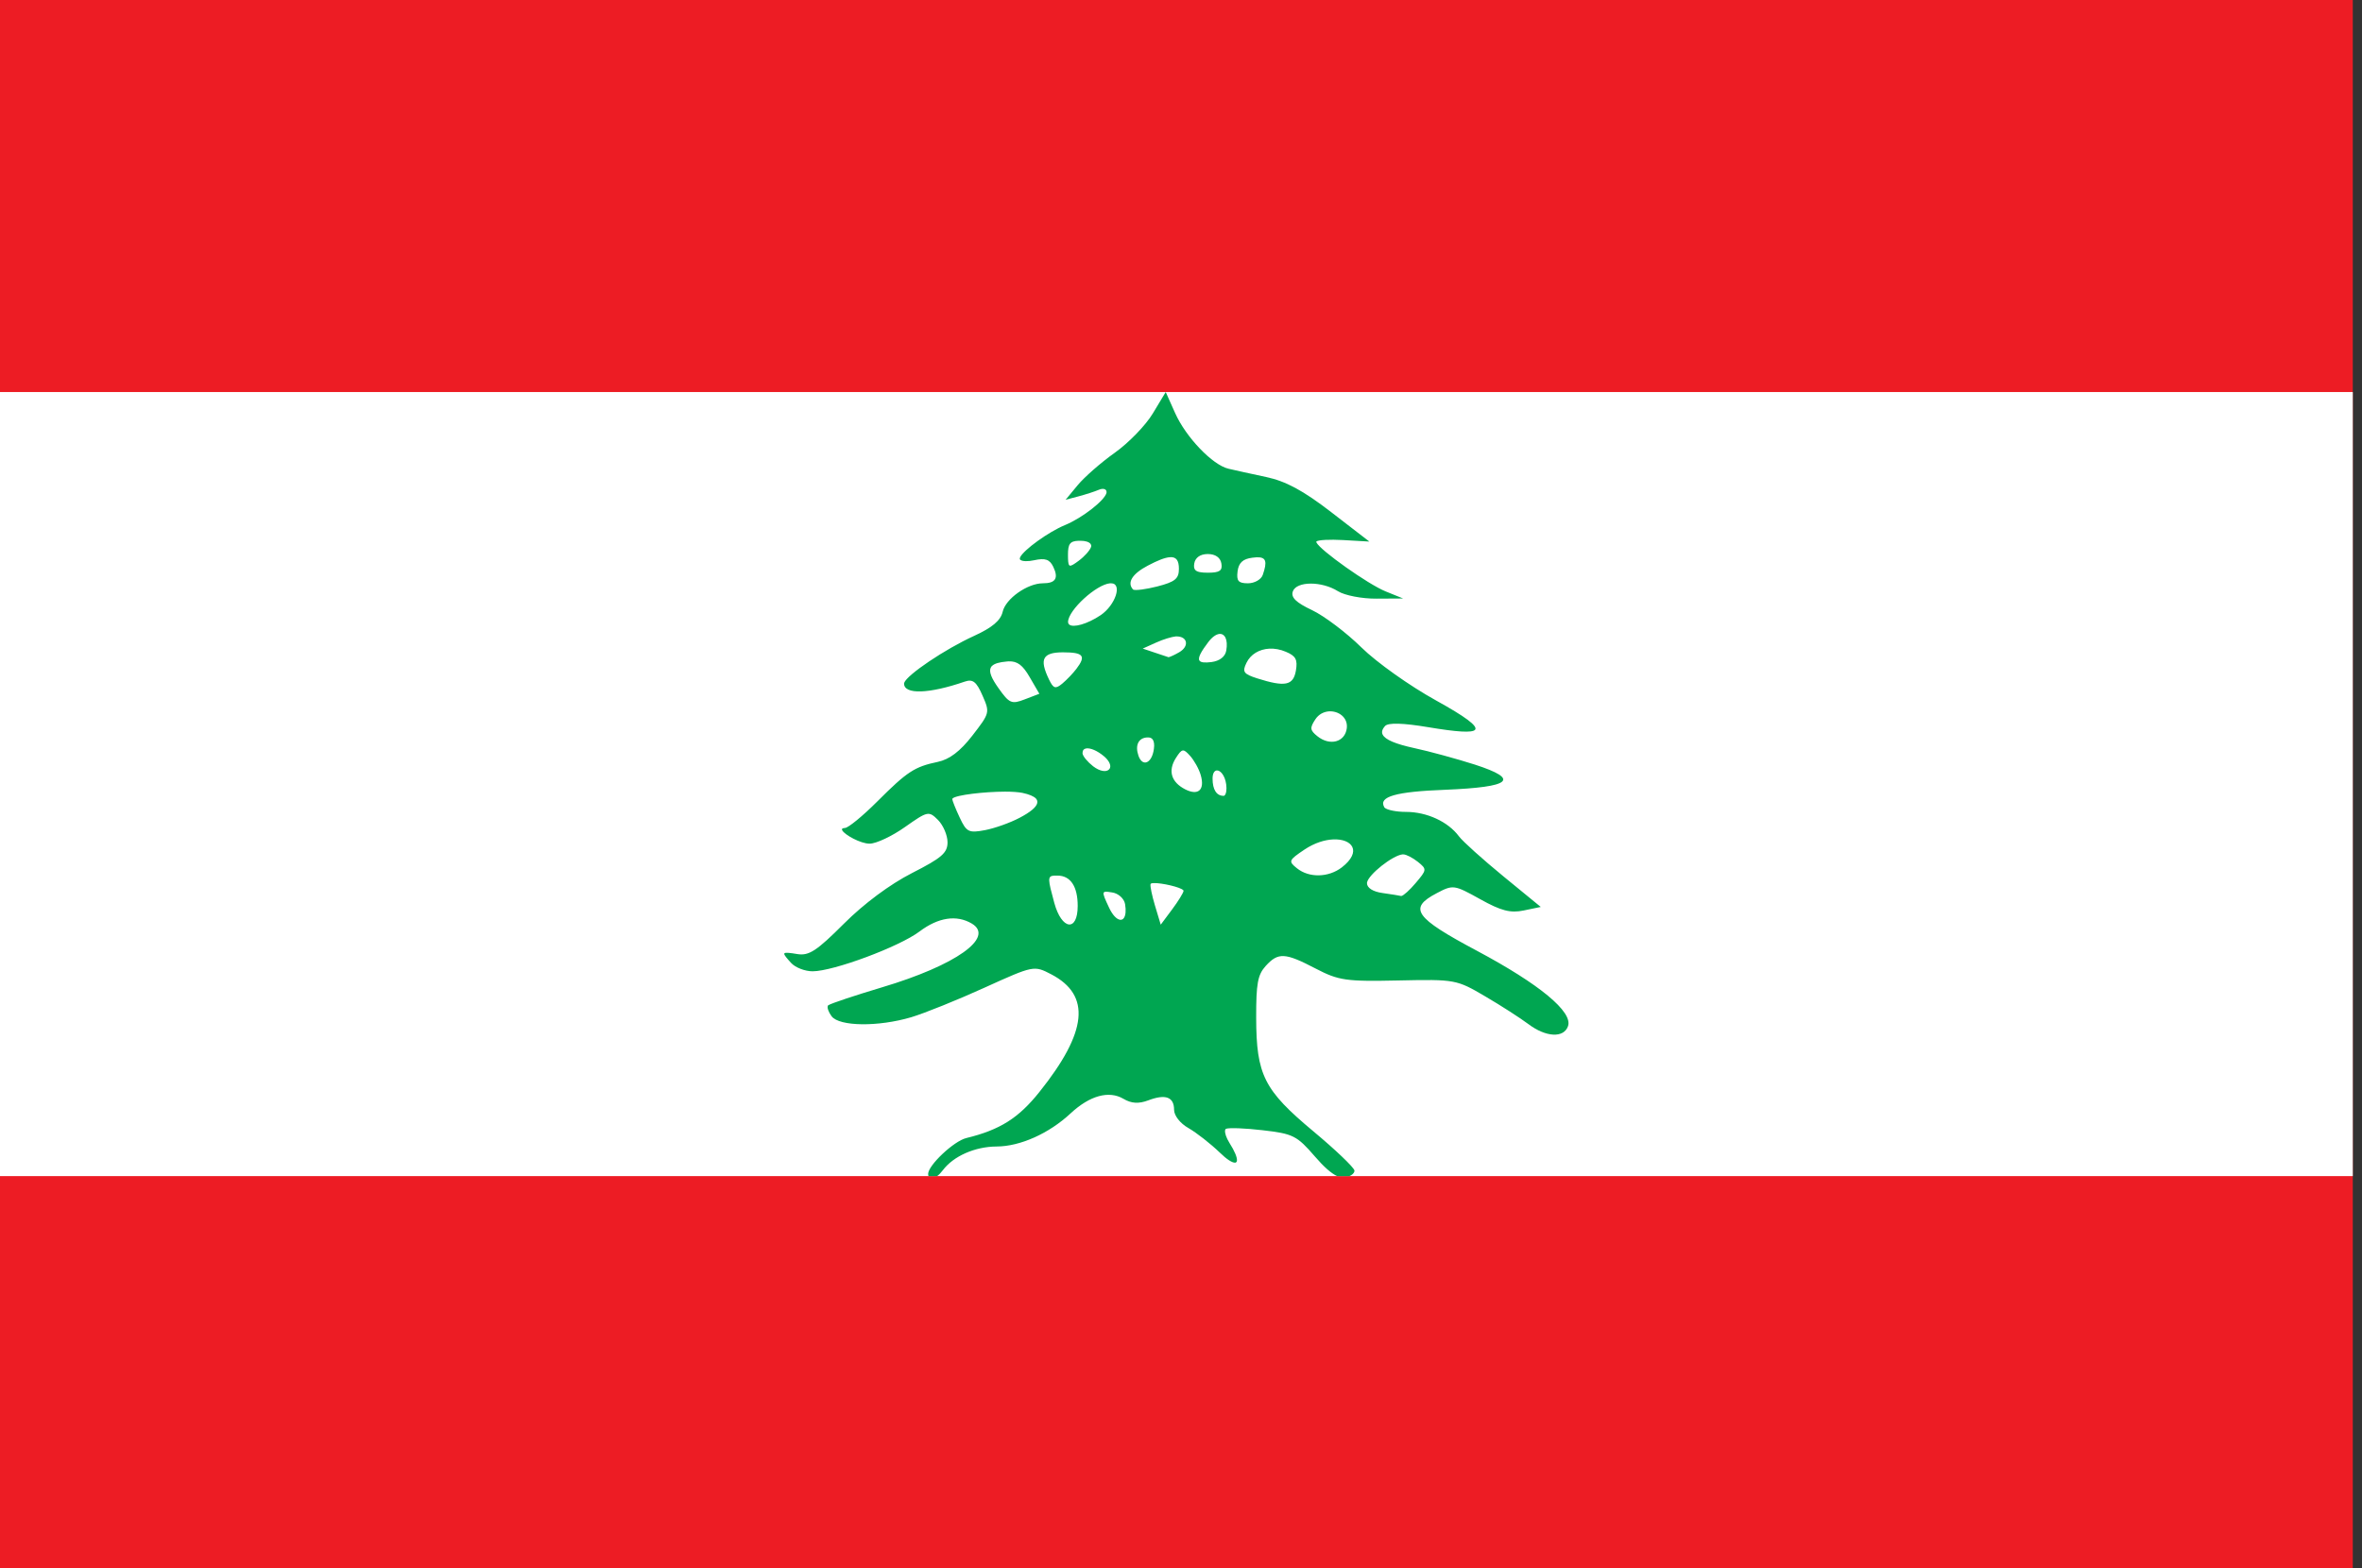 <?xml version="1.0" encoding="UTF-8"?>
<svg xmlns="http://www.w3.org/2000/svg" xmlns:xlink="http://www.w3.org/1999/xlink" width="128pt" height="85pt" viewBox="0 0 128 85" version="1.1">
<rect x="0" y="0" width="128" height="85" fill="#333333" stroke="none"/>
<defs>
<clipPath id="clip1">
  <path d="M 0 0 L 127.68 0 L 127.68 85 L 0 85 Z M 0 0 "/>
</clipPath>
<clipPath id="clip2">
  <path d="M 0 21 L 127.68 21 L 127.68 64 L 0 64 Z M 0 21 "/>
</clipPath>
</defs>
<g id="surface617">
<g clip-path="url(#clip1)" clip-rule="nonzero">
<path style=" stroke:none;fill-rule:evenodd;fill:rgb(92.94%,10.98%,14.117%);fill-opacity:1;" d="M 0 85 L 0 0 L 127.5 0 L 127.5 85 Z M 0 85 "/>
</g>
<g clip-path="url(#clip2)" clip-rule="nonzero">
<path style=" stroke:none;fill-rule:evenodd;fill:rgb(99.998%,99.998%,99.998%);fill-opacity:1;" d="M 0 21.25 L 127.5 21.25 L 127.5 63.75 L 0 63.75 Z M 0 21.25 "/>
</g>
<path style=" stroke:none;fill-rule:evenodd;fill:rgb(0%,65.097%,31.764%);fill-opacity:1;" d="M 63.172 21.25 L 62.473 22.41 C 62.09 23.051 61.16 24.008 60.414 24.539 C 59.664 25.07 58.762 25.863 58.402 26.297 L 57.746 27.09 L 58.441 26.906 C 58.824 26.805 59.32 26.645 59.551 26.547 C 59.777 26.449 59.965 26.504 59.965 26.668 C 59.965 26.672 59.965 26.68 59.965 26.684 C 59.965 26.695 59.965 26.707 59.961 26.719 C 59.859 27.129 58.664 28.066 57.715 28.461 C 56.805 28.836 55.457 29.82 55.281 30.211 C 55.277 30.223 55.273 30.238 55.273 30.246 C 55.27 30.25 55.27 30.258 55.266 30.262 C 55.266 30.266 55.266 30.273 55.266 30.277 C 55.266 30.281 55.266 30.281 55.266 30.285 C 55.266 30.285 55.266 30.289 55.266 30.289 C 55.266 30.289 55.266 30.293 55.266 30.297 C 55.266 30.297 55.266 30.301 55.266 30.301 C 55.27 30.305 55.27 30.312 55.273 30.316 C 55.273 30.32 55.277 30.324 55.277 30.328 C 55.277 30.328 55.281 30.332 55.281 30.332 C 55.281 30.336 55.285 30.336 55.289 30.34 C 55.289 30.34 55.293 30.344 55.293 30.344 C 55.297 30.348 55.305 30.352 55.309 30.355 C 55.414 30.43 55.707 30.441 56.043 30.367 C 56.637 30.238 56.883 30.316 57.078 30.723 C 57.375 31.34 57.207 31.617 56.516 31.617 C 55.68 31.617 54.496 32.453 54.336 33.16 C 54.227 33.633 53.773 34.016 52.793 34.465 C 51.199 35.191 49.141 36.586 49 37.012 C 48.996 37.023 48.996 37.043 48.992 37.051 C 48.992 37.656 50.336 37.617 52.285 36.945 C 52.719 36.797 52.914 36.949 53.242 37.699 C 53.648 38.625 53.641 38.648 52.695 39.871 C 52.031 40.727 51.453 41.164 50.82 41.297 C 49.559 41.562 49.168 41.816 47.535 43.449 C 46.754 44.23 45.969 44.875 45.789 44.879 C 45.719 44.883 45.672 44.895 45.648 44.914 C 45.648 44.914 45.645 44.918 45.645 44.918 C 45.645 44.918 45.641 44.922 45.641 44.926 C 45.637 44.926 45.633 44.93 45.633 44.93 C 45.633 44.93 45.633 44.934 45.633 44.934 C 45.633 44.938 45.629 44.941 45.629 44.941 C 45.629 44.941 45.629 44.945 45.629 44.945 C 45.629 44.945 45.629 44.953 45.629 44.953 C 45.629 44.953 45.629 44.957 45.629 44.957 C 45.629 44.961 45.629 44.965 45.629 44.969 C 45.629 44.969 45.629 44.973 45.629 44.973 C 45.629 44.98 45.633 44.984 45.633 44.992 C 45.637 44.992 45.637 45 45.641 45 C 45.641 45.004 45.645 45.012 45.645 45.012 C 45.777 45.254 46.637 45.73 47.125 45.73 C 47.48 45.73 48.344 45.324 49.043 44.828 C 50.273 43.961 50.332 43.949 50.828 44.441 C 51.113 44.727 51.348 45.273 51.348 45.656 C 51.348 46.234 51.031 46.504 49.422 47.324 C 48.227 47.934 46.824 48.977 45.73 50.07 C 44.258 51.543 43.84 51.816 43.211 51.715 C 42.816 51.648 42.594 51.625 42.523 51.664 C 42.523 51.664 42.516 51.668 42.516 51.668 C 42.516 51.672 42.512 51.676 42.512 51.676 C 42.508 51.676 42.504 51.68 42.504 51.68 C 42.504 51.688 42.5 51.695 42.5 51.703 C 42.5 51.777 42.633 51.934 42.871 52.195 C 43.098 52.445 43.621 52.648 44.035 52.648 C 45.16 52.648 48.727 51.32 49.828 50.492 C 50.848 49.723 51.836 49.574 52.66 50.059 C 53.93 50.812 51.805 52.32 47.801 53.516 C 46.328 53.957 45.051 54.383 44.887 54.488 C 44.887 54.492 44.879 54.492 44.875 54.496 C 44.875 54.496 44.871 54.5 44.871 54.5 C 44.871 54.5 44.867 54.504 44.867 54.504 C 44.867 54.508 44.867 54.512 44.867 54.512 C 44.809 54.605 44.895 54.855 45.066 55.086 C 45.484 55.641 47.59 55.668 49.383 55.137 C 50.102 54.922 51.895 54.199 53.363 53.531 C 56.023 52.324 56.035 52.328 56.969 52.812 C 59.133 53.945 58.934 55.93 56.328 59.188 C 55.195 60.609 54.191 61.242 52.363 61.688 C 51.688 61.852 50.297 63.164 50.297 63.633 C 50.297 63.68 50.309 63.719 50.316 63.75 L 50.785 63.75 C 50.887 63.676 50.992 63.566 51.094 63.43 C 51.672 62.664 52.832 62.152 54.008 62.145 C 55.285 62.141 56.852 61.438 58.023 60.344 C 59.059 59.383 60.094 59.098 60.879 59.559 C 61.312 59.816 61.707 59.84 62.234 59.641 C 63.164 59.289 63.625 59.461 63.625 60.156 C 63.625 60.469 63.953 60.891 64.402 61.145 C 64.832 61.391 65.598 61.988 66.105 62.477 C 66.488 62.852 66.77 63.02 66.914 63.02 C 66.922 63.02 66.93 63.02 66.938 63.02 C 66.941 63.02 66.949 63.02 66.953 63.02 C 66.953 63.02 66.961 63.016 66.961 63.016 C 66.965 63.016 66.969 63.012 66.973 63.008 C 66.977 63.008 66.984 63.004 66.992 62.996 C 66.992 62.996 66.996 62.992 66.996 62.992 C 66.996 62.992 67 62.988 67 62.988 C 67.004 62.984 67.004 62.98 67.008 62.98 C 67.008 62.98 67.012 62.977 67.012 62.977 C 67.012 62.973 67.016 62.969 67.016 62.965 C 67.016 62.961 67.02 62.957 67.02 62.953 C 67.023 62.953 67.027 62.945 67.027 62.941 C 67.027 62.938 67.031 62.93 67.031 62.926 C 67.031 62.922 67.031 62.91 67.031 62.902 C 67.047 62.742 66.918 62.41 66.625 61.949 C 66.453 61.676 66.363 61.402 66.391 61.266 C 66.391 61.262 66.395 61.25 66.395 61.246 C 66.395 61.242 66.398 61.238 66.398 61.234 C 66.402 61.234 66.398 61.23 66.398 61.23 C 66.402 61.227 66.402 61.223 66.406 61.223 C 66.406 61.219 66.41 61.211 66.414 61.207 C 66.414 61.207 66.418 61.203 66.418 61.199 C 66.422 61.199 66.426 61.199 66.43 61.195 C 66.43 61.195 66.434 61.191 66.434 61.191 C 66.438 61.188 66.441 61.188 66.445 61.184 C 66.609 61.121 67.473 61.152 68.414 61.262 C 70.078 61.453 70.277 61.555 71.258 62.688 C 71.742 63.25 72.141 63.602 72.461 63.75 L 73.129 63.75 C 73.27 63.688 73.371 63.594 73.395 63.5 C 73.395 63.5 73.398 63.492 73.398 63.488 C 73.402 63.484 73.398 63.477 73.398 63.473 C 73.402 63.473 73.398 63.465 73.398 63.461 C 73.398 63.461 73.402 63.453 73.398 63.453 C 73.398 63.453 73.398 63.445 73.398 63.445 C 73.398 63.445 73.402 63.441 73.398 63.441 C 73.344 63.25 72.359 62.312 71.18 61.328 C 68.496 59.09 68.082 58.27 68.074 55.168 C 68.07 53.312 68.156 52.84 68.59 52.359 C 69.266 51.613 69.637 51.633 71.297 52.5 C 72.551 53.152 72.941 53.207 75.793 53.145 C 78.852 53.078 78.941 53.098 80.48 54.004 C 81.344 54.508 82.395 55.188 82.828 55.512 C 83.777 56.227 84.746 56.277 84.973 55.621 C 85.242 54.848 83.434 53.348 80.035 51.535 C 76.652 49.734 76.301 49.23 77.859 48.414 C 78.746 47.945 78.805 47.957 80.211 48.738 C 81.336 49.367 81.852 49.504 82.57 49.352 L 83.496 49.16 L 81.465 47.496 C 80.348 46.578 79.266 45.609 79.062 45.332 C 78.469 44.535 77.32 44.008 76.191 44.008 C 75.664 44.008 75.172 43.906 75.035 43.781 C 75.031 43.777 75.023 43.766 75.02 43.762 C 75.02 43.762 75.016 43.758 75.016 43.758 C 75.012 43.758 75.012 43.75 75.012 43.746 C 74.691 43.18 75.648 42.91 78.316 42.809 C 81.906 42.664 82.398 42.246 79.926 41.445 C 78.934 41.129 77.453 40.723 76.629 40.547 C 75.625 40.328 75.066 40.094 74.93 39.82 C 74.914 39.789 74.902 39.754 74.898 39.723 C 74.895 39.699 74.895 39.668 74.898 39.645 C 74.91 39.551 74.969 39.453 75.059 39.352 C 75.227 39.164 76.035 39.188 77.406 39.418 C 78.945 39.676 79.789 39.734 79.938 39.555 C 80.098 39.352 79.391 38.836 77.824 37.969 C 76.395 37.18 74.598 35.902 73.777 35.094 C 72.965 34.293 71.758 33.383 71.098 33.07 C 70.23 32.66 69.949 32.383 70.059 32.059 C 70.258 31.496 71.625 31.492 72.508 32.047 C 72.867 32.273 73.809 32.457 74.598 32.449 L 76.039 32.441 L 75.086 32.055 C 74.133 31.668 71.543 29.828 71.344 29.41 C 71.34 29.402 71.336 29.391 71.332 29.383 C 71.332 29.379 71.336 29.375 71.332 29.371 C 71.332 29.371 71.332 29.367 71.332 29.367 C 71.336 29.367 71.332 29.363 71.332 29.359 C 71.336 29.359 71.34 29.355 71.34 29.355 C 71.34 29.355 71.344 29.352 71.344 29.352 C 71.344 29.348 71.348 29.344 71.348 29.344 C 71.453 29.266 72.051 29.234 72.77 29.273 L 74.207 29.355 L 72.137 27.758 C 70.617 26.586 69.68 26.082 68.609 25.855 C 67.809 25.684 66.891 25.484 66.57 25.406 C 65.711 25.207 64.27 23.703 63.684 22.395 Z M 58.453 29.312 C 58.484 29.309 58.516 29.312 58.551 29.312 C 58.82 29.312 59.012 29.375 59.094 29.477 C 59.094 29.48 59.102 29.484 59.102 29.488 C 59.105 29.488 59.105 29.496 59.109 29.5 C 59.117 29.516 59.125 29.531 59.129 29.551 C 59.129 29.551 59.133 29.562 59.133 29.566 C 59.133 29.57 59.133 29.582 59.133 29.586 C 59.133 29.59 59.133 29.602 59.133 29.605 C 59.133 29.613 59.129 29.625 59.129 29.633 C 59.129 29.637 59.125 29.645 59.125 29.648 C 59.066 29.832 58.766 30.168 58.453 30.398 C 58.211 30.578 58.066 30.672 57.984 30.66 C 57.98 30.66 57.969 30.656 57.965 30.656 C 57.961 30.652 57.957 30.652 57.957 30.648 C 57.949 30.645 57.945 30.637 57.941 30.633 C 57.887 30.566 57.875 30.387 57.875 30.07 C 57.875 29.488 57.98 29.328 58.453 29.312 Z M 65.438 30.031 C 65.445 30.031 65.445 30.031 65.453 30.031 C 65.859 30.031 66.133 30.219 66.188 30.539 C 66.258 30.934 66.094 31.043 65.453 31.043 C 65.09 31.043 64.883 31.004 64.781 30.902 C 64.703 30.824 64.691 30.707 64.719 30.539 C 64.773 30.227 65.039 30.035 65.438 30.031 Z M 63.391 30.203 C 63.746 30.172 63.887 30.383 63.887 30.832 C 63.887 31.371 63.68 31.539 62.711 31.789 C 62.094 31.945 61.535 32.016 61.414 31.961 C 61.414 31.957 61.406 31.957 61.406 31.953 C 61.402 31.953 61.402 31.949 61.398 31.949 C 61.062 31.578 61.359 31.102 62.199 30.66 C 62.738 30.375 63.125 30.223 63.391 30.203 Z M 68.102 30.207 C 68.617 30.191 68.684 30.434 68.43 31.164 C 68.344 31.414 67.98 31.617 67.629 31.617 C 67.109 31.617 67 31.492 67.066 30.969 C 67.125 30.504 67.355 30.293 67.867 30.23 C 67.953 30.219 68.031 30.211 68.102 30.207 Z M 60.156 31.617 C 60.176 31.613 60.195 31.617 60.211 31.617 C 60.84 31.617 60.449 32.805 59.641 33.348 C 58.918 33.832 58.156 34.039 57.941 33.852 C 57.938 33.848 57.938 33.844 57.934 33.844 C 57.922 33.832 57.906 33.812 57.898 33.797 C 57.898 33.793 57.895 33.785 57.895 33.785 C 57.895 33.781 57.891 33.77 57.891 33.766 C 57.891 33.766 57.887 33.758 57.883 33.758 C 57.883 33.75 57.887 33.742 57.883 33.738 C 57.883 33.734 57.879 33.719 57.879 33.711 C 57.879 33.711 57.879 33.707 57.879 33.707 C 57.898 33.059 59.414 31.68 60.156 31.617 Z M 66.07 34.363 C 66.367 34.328 66.559 34.656 66.453 35.262 C 66.398 35.594 66.098 35.828 65.648 35.887 C 65.305 35.93 65.09 35.914 65.012 35.82 C 65.012 35.816 65.008 35.812 65.008 35.812 C 65 35.809 65 35.801 64.996 35.797 C 64.996 35.793 64.992 35.789 64.988 35.785 C 64.988 35.785 64.984 35.781 64.984 35.781 C 64.984 35.773 64.98 35.766 64.98 35.758 C 64.941 35.598 65.105 35.297 65.473 34.812 C 65.684 34.531 65.895 34.387 66.07 34.363 Z M 63.719 34.496 C 63.73 34.496 63.746 34.496 63.758 34.496 C 64.359 34.496 64.457 35.027 63.914 35.348 C 63.66 35.496 63.418 35.605 63.336 35.621 C 63.332 35.621 63.328 35.625 63.324 35.625 C 63.324 35.625 63.316 35.621 63.316 35.621 C 63.27 35.605 62.938 35.496 62.578 35.375 L 61.926 35.156 L 62.664 34.824 C 63.043 34.652 63.5 34.516 63.719 34.496 Z M 68.785 35.16 C 69.07 35.145 69.379 35.199 69.68 35.328 C 70.223 35.555 70.328 35.754 70.227 36.348 C 70.086 37.16 69.645 37.25 68.129 36.77 C 67.387 36.531 67.309 36.418 67.547 35.93 C 67.773 35.461 68.242 35.191 68.785 35.16 Z M 57.562 35.359 C 57.582 35.359 57.598 35.359 57.613 35.359 C 58.715 35.359 58.867 35.551 58.332 36.254 C 58.152 36.492 57.809 36.852 57.57 37.051 C 57.199 37.359 57.086 37.324 56.852 36.84 C 56.574 36.266 56.484 35.887 56.621 35.66 C 56.746 35.453 57.055 35.363 57.562 35.359 Z M 54.664 35.848 C 55.133 35.832 55.426 36.055 55.797 36.699 L 56.324 37.605 L 55.539 37.906 C 54.82 38.184 54.699 38.133 54.105 37.293 C 53.73 36.766 53.586 36.418 53.688 36.195 C 53.695 36.176 53.711 36.152 53.723 36.133 C 53.727 36.129 53.734 36.121 53.738 36.117 C 53.742 36.113 53.75 36.105 53.754 36.102 C 53.887 35.965 54.156 35.891 54.57 35.855 C 54.602 35.855 54.633 35.848 54.664 35.848 Z M 72.008 38.559 C 72.527 38.52 73.059 38.887 72.984 39.477 C 72.887 40.23 72.066 40.449 71.391 39.906 C 70.984 39.578 70.973 39.457 71.285 38.984 C 71.465 38.715 71.734 38.582 72.008 38.559 Z M 62.16 39.973 C 62.18 39.969 62.203 39.973 62.223 39.973 C 62.266 39.973 62.309 39.98 62.344 39.992 C 62.363 40 62.391 40.012 62.406 40.027 C 62.414 40.031 62.422 40.039 62.426 40.043 C 62.43 40.043 62.438 40.051 62.438 40.055 C 62.441 40.055 62.445 40.062 62.449 40.066 C 62.449 40.066 62.457 40.074 62.457 40.074 C 62.539 40.18 62.566 40.355 62.531 40.594 C 62.43 41.371 61.918 41.598 61.695 40.965 C 61.5 40.402 61.691 40 62.16 39.973 Z M 58.871 40.566 C 59.094 40.539 59.457 40.684 59.82 40.988 C 60.066 41.195 60.168 41.395 60.168 41.539 C 60.164 41.555 60.164 41.57 60.16 41.586 C 60.16 41.594 60.16 41.605 60.156 41.613 C 60.152 41.617 60.148 41.629 60.148 41.637 C 60.141 41.645 60.137 41.652 60.133 41.664 C 60.129 41.664 60.129 41.672 60.125 41.672 C 60.125 41.676 60.117 41.684 60.117 41.684 C 60.109 41.695 60.098 41.707 60.086 41.719 C 60.082 41.719 60.078 41.727 60.074 41.73 C 59.926 41.848 59.605 41.816 59.238 41.535 C 58.938 41.301 58.684 40.996 58.664 40.84 C 58.66 40.836 58.664 40.828 58.664 40.828 C 58.66 40.824 58.664 40.82 58.664 40.816 C 58.664 40.668 58.738 40.586 58.871 40.566 Z M 64.102 40.68 C 64.203 40.668 64.312 40.77 64.488 40.965 C 64.711 41.211 64.977 41.684 65.07 42.016 C 65.301 42.812 64.938 43.148 64.227 42.785 C 63.469 42.395 63.281 41.781 63.723 41.086 C 63.891 40.824 63.992 40.688 64.102 40.68 Z M 65.93 41.762 C 66.121 41.734 66.383 42.023 66.449 42.516 C 66.488 42.797 66.449 43.043 66.359 43.117 C 66.359 43.117 66.355 43.121 66.355 43.121 C 66.352 43.125 66.348 43.125 66.344 43.129 C 66.34 43.129 66.332 43.133 66.328 43.133 C 66.328 43.133 66.324 43.137 66.324 43.137 C 66.324 43.141 66.32 43.137 66.32 43.137 C 66.316 43.141 66.312 43.137 66.309 43.137 C 66.309 43.137 66.305 43.137 66.305 43.137 C 66.305 43.137 66.301 43.137 66.301 43.137 C 65.926 43.137 65.711 42.801 65.711 42.203 C 65.711 41.918 65.809 41.777 65.93 41.762 Z M 54.465 42.91 C 54.848 42.91 55.188 42.934 55.406 42.977 C 55.773 43.055 56.016 43.16 56.137 43.281 C 56.16 43.309 56.184 43.34 56.195 43.371 C 56.203 43.387 56.207 43.406 56.211 43.422 C 56.215 43.453 56.215 43.488 56.211 43.52 C 56.168 43.746 55.844 44.02 55.246 44.332 C 54.75 44.594 53.914 44.895 53.383 44.996 C 52.496 45.164 52.375 45.102 52.008 44.316 C 51.789 43.852 51.613 43.406 51.605 43.32 C 51.605 43.32 51.605 43.316 51.605 43.316 C 51.605 43.312 51.605 43.309 51.605 43.305 C 51.605 43.305 51.609 43.301 51.613 43.297 C 51.613 43.297 51.613 43.289 51.617 43.289 C 51.617 43.285 51.621 43.285 51.621 43.281 C 51.805 43.09 53.336 42.914 54.465 42.91 Z M 72.246 45.5 C 73.277 45.453 73.832 46.148 72.715 47.016 C 71.992 47.57 70.938 47.594 70.281 47.062 C 69.809 46.684 69.832 46.629 70.691 46.051 C 71.234 45.688 71.785 45.52 72.246 45.5 Z M 75.996 46.312 C 76.016 46.309 76.035 46.312 76.051 46.312 C 76.203 46.312 76.555 46.492 76.836 46.715 C 77.332 47.117 77.328 47.145 76.711 47.871 C 76.391 48.25 76.062 48.543 75.945 48.566 C 75.945 48.566 75.941 48.566 75.941 48.566 C 75.941 48.566 75.938 48.566 75.938 48.566 C 75.938 48.566 75.934 48.566 75.934 48.566 C 75.93 48.566 75.93 48.566 75.926 48.566 C 75.844 48.543 75.391 48.473 74.926 48.406 C 74.406 48.336 74.078 48.129 74.078 47.871 C 74.078 47.859 74.078 47.844 74.082 47.832 C 74.164 47.402 75.449 46.379 75.996 46.312 Z M 57.137 47.461 C 57.188 47.461 57.242 47.461 57.305 47.461 C 58.012 47.461 58.402 48.047 58.402 49.105 C 58.402 50.527 57.535 50.414 57.133 48.938 C 56.785 47.652 56.75 47.484 57.137 47.461 Z M 62.527 47.867 C 62.953 47.852 63.988 48.09 64.121 48.254 C 64.125 48.254 64.129 48.258 64.129 48.258 C 64.129 48.258 64.133 48.262 64.133 48.266 C 64.133 48.266 64.133 48.27 64.133 48.27 C 64.133 48.27 64.137 48.273 64.137 48.273 C 64.137 48.277 64.137 48.281 64.137 48.281 C 64.137 48.281 64.137 48.285 64.137 48.285 C 64.137 48.285 64.137 48.289 64.137 48.293 C 64.125 48.402 63.848 48.852 63.516 49.297 L 62.902 50.121 L 62.582 49.059 C 62.426 48.531 62.328 48.055 62.348 47.934 C 62.348 47.93 62.348 47.93 62.348 47.926 C 62.348 47.926 62.352 47.922 62.352 47.922 C 62.352 47.922 62.352 47.918 62.352 47.914 C 62.355 47.914 62.355 47.91 62.359 47.91 C 62.359 47.91 62.359 47.906 62.363 47.906 C 62.363 47.902 62.367 47.898 62.367 47.898 C 62.367 47.898 62.371 47.898 62.371 47.898 C 62.375 47.898 62.379 47.895 62.379 47.895 C 62.379 47.891 62.387 47.891 62.387 47.887 C 62.418 47.875 62.469 47.867 62.527 47.867 Z M 59.906 48.336 C 59.984 48.328 60.105 48.348 60.273 48.375 C 60.609 48.426 60.918 48.707 60.969 49.004 C 61.031 49.367 60.996 49.621 60.91 49.75 C 60.902 49.762 60.891 49.777 60.883 49.785 C 60.875 49.793 60.863 49.805 60.855 49.812 C 60.852 49.816 60.844 49.82 60.84 49.824 C 60.82 49.836 60.797 49.844 60.777 49.852 C 60.77 49.852 60.758 49.855 60.75 49.855 C 60.734 49.859 60.715 49.859 60.699 49.855 C 60.523 49.832 60.297 49.617 60.102 49.199 C 59.875 48.715 59.77 48.484 59.809 48.391 C 59.812 48.383 59.82 48.375 59.824 48.367 C 59.844 48.352 59.871 48.34 59.906 48.336 Z M 59.906 48.336 "/>
</g>
</svg>

